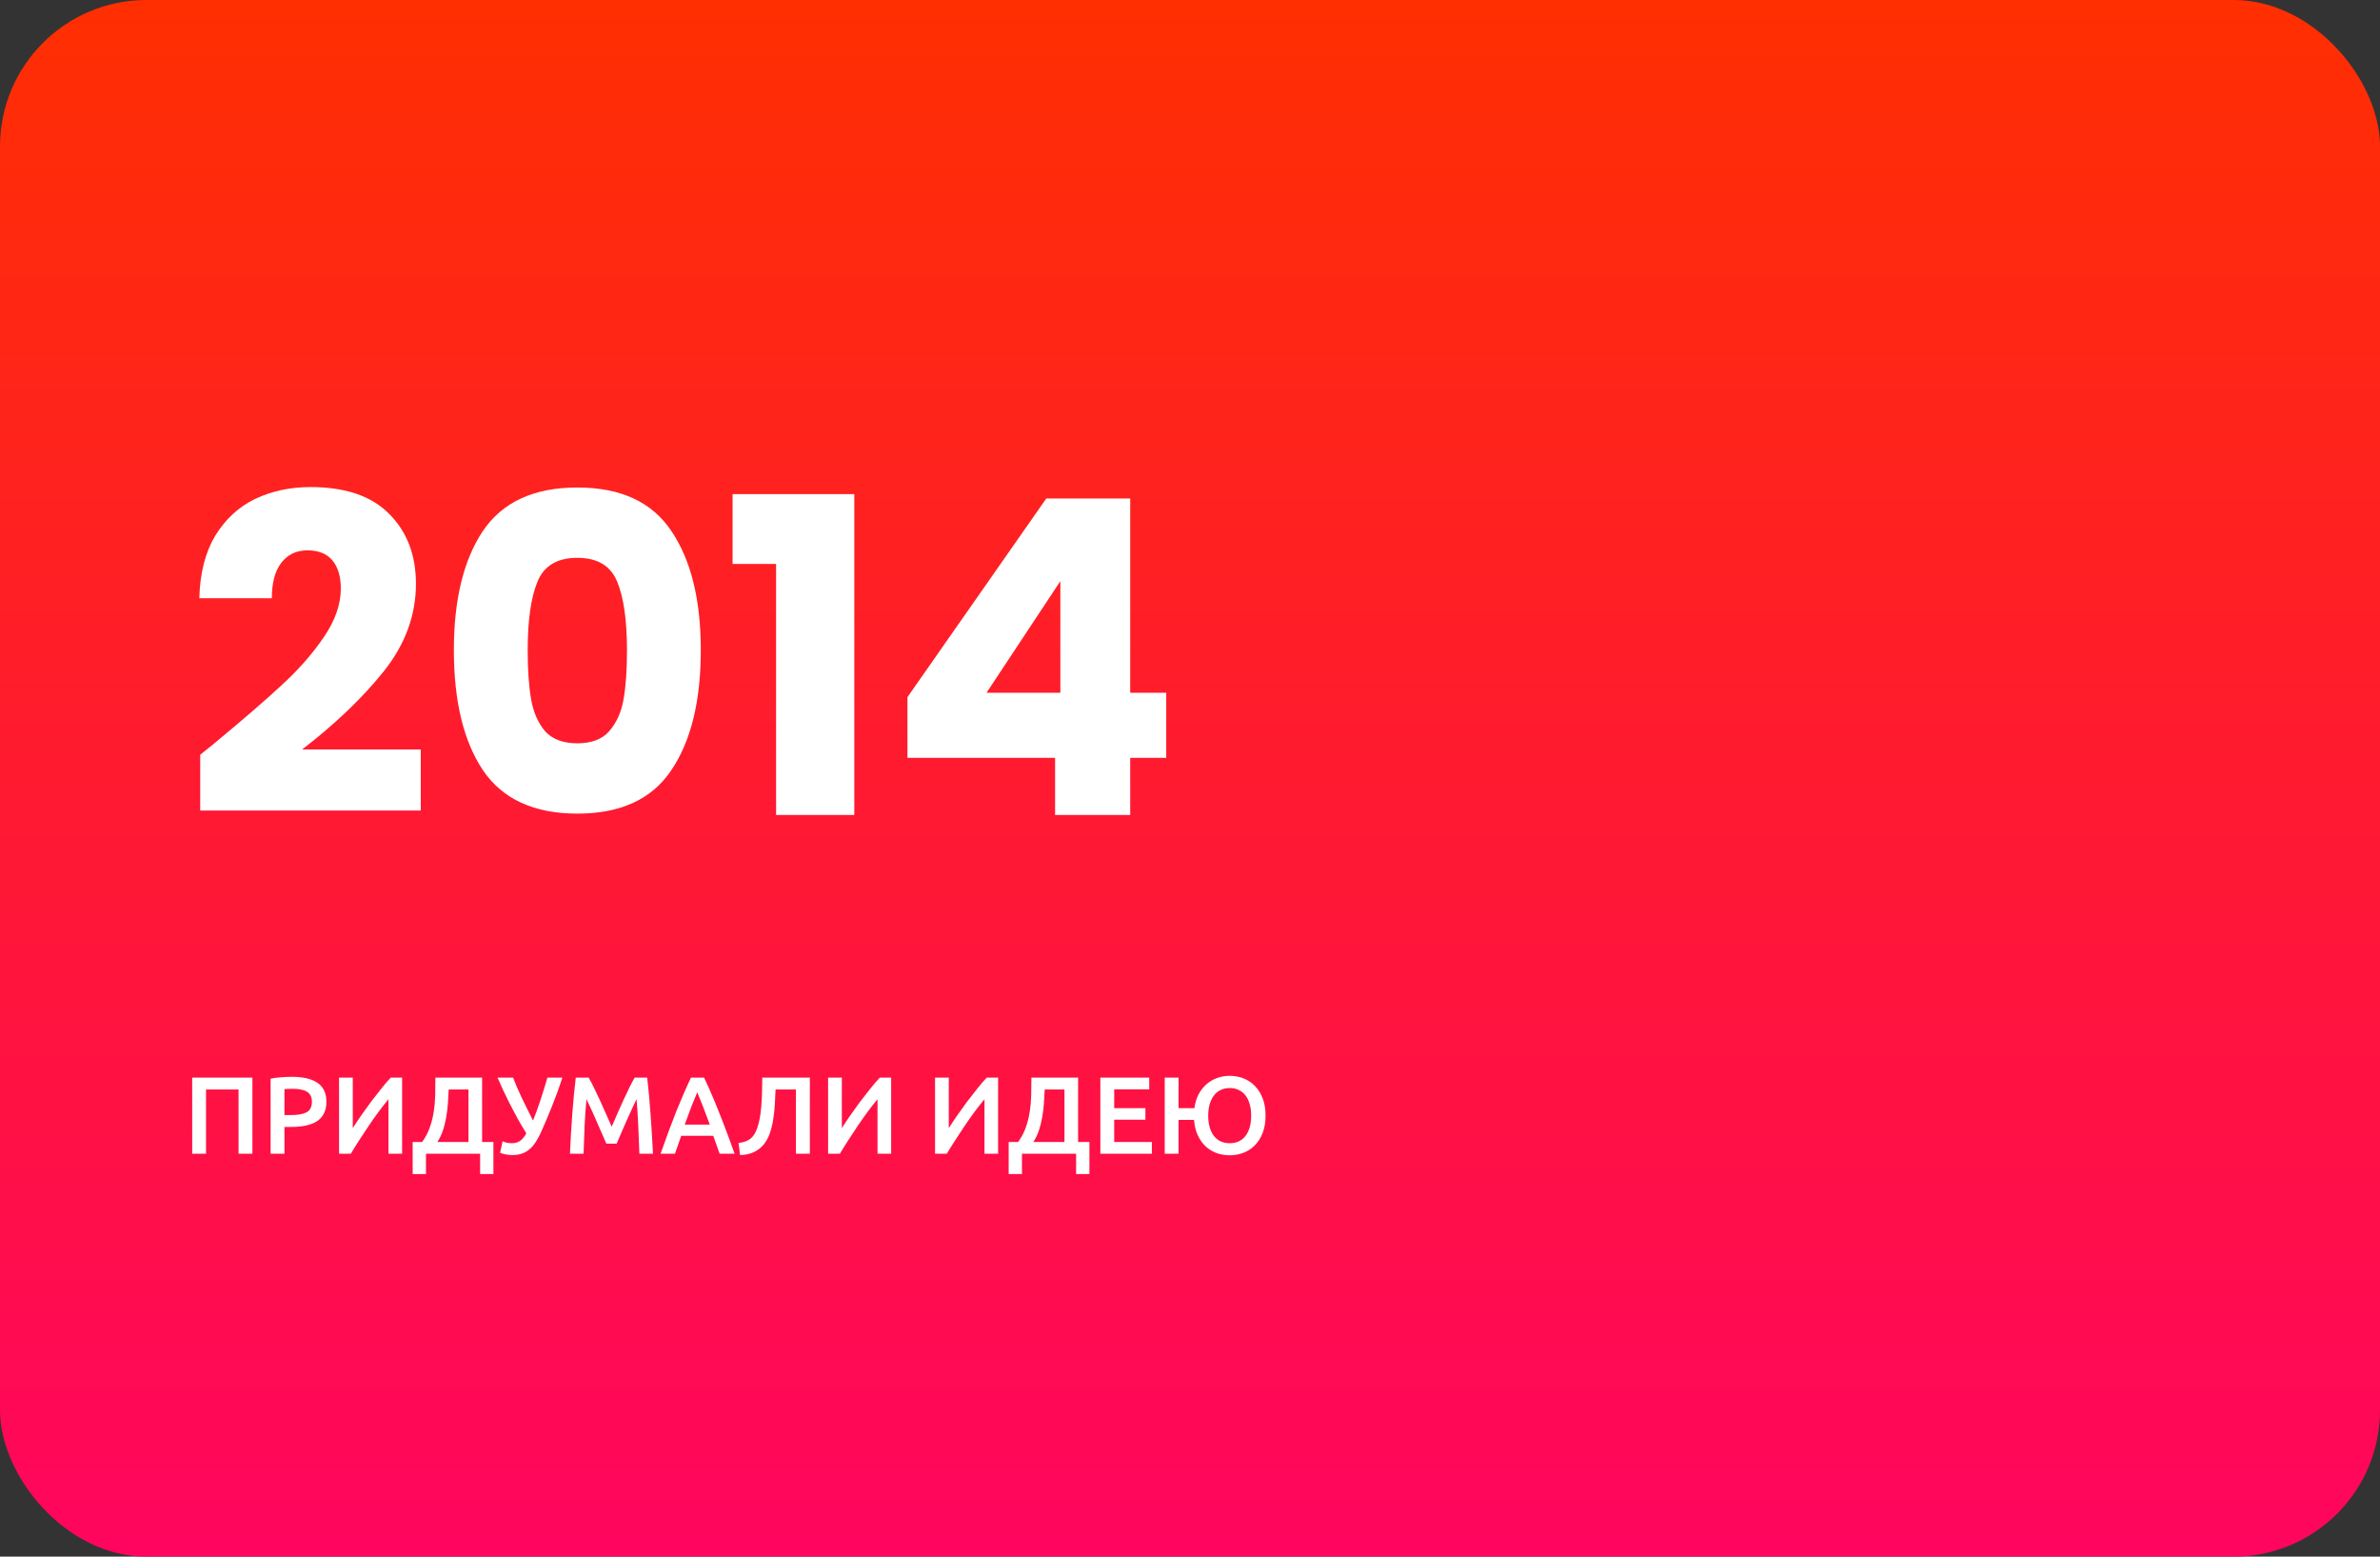 <svg width="260" height="170" viewBox="0 0 260 170" fill="none" xmlns="http://www.w3.org/2000/svg">
<rect x="0" y="0" width="260" height="170" fill="#333333" stroke="none"/>
<rect width="260" height="170" rx="16" fill="url(#paint0_linear)"/>
<path d="M21.872 82.424C22.96 81.56 23.456 81.16 23.36 81.224C26.496 78.632 28.96 76.504 30.752 74.84C32.576 73.176 34.112 71.432 35.36 69.608C36.608 67.784 37.232 66.008 37.232 64.28C37.232 62.968 36.928 61.944 36.32 61.208C35.712 60.472 34.8 60.104 33.584 60.104C32.368 60.104 31.408 60.568 30.704 61.496C30.032 62.392 29.696 63.672 29.696 65.336H21.776C21.84 62.616 22.416 60.344 23.504 58.52C24.624 56.696 26.08 55.352 27.872 54.488C29.696 53.624 31.712 53.192 33.92 53.192C37.728 53.192 40.592 54.168 42.512 56.12C44.464 58.072 45.44 60.616 45.44 63.752C45.44 67.176 44.272 70.36 41.936 73.304C39.6 76.216 36.624 79.064 33.008 81.848H45.968V88.52H21.872V82.424ZM49.582 71C49.582 65.496 50.638 61.16 52.75 57.992C54.894 54.824 58.334 53.24 63.07 53.24C67.806 53.24 71.23 54.824 73.342 57.992C75.486 61.16 76.558 65.496 76.558 71C76.558 76.568 75.486 80.936 73.342 84.104C71.23 87.272 67.806 88.856 63.07 88.856C58.334 88.856 54.894 87.272 52.75 84.104C50.638 80.936 49.582 76.568 49.582 71ZM68.494 71C68.494 67.768 68.142 65.288 67.438 63.56C66.734 61.8 65.278 60.92 63.07 60.92C60.862 60.92 59.406 61.8 58.702 63.56C57.998 65.288 57.646 67.768 57.646 71C57.646 73.176 57.774 74.984 58.03 76.424C58.286 77.832 58.798 78.984 59.566 79.88C60.366 80.744 61.534 81.176 63.07 81.176C64.606 81.176 65.758 80.744 66.526 79.88C67.326 78.984 67.854 77.832 68.11 76.424C68.366 74.984 68.494 73.176 68.494 71ZM80.03 61.592V53.96H93.326V89H84.782V61.592H80.03ZM99.133 82.76V76.136L114.301 54.44H123.469V75.656H127.405V82.76H123.469V89H115.261V82.76H99.133ZM115.837 63.464L107.773 75.656H115.837V63.464Z" fill="white"/>
<path d="M27.572 117.684V126H26.06V118.98H22.508V126H20.996V117.684H27.572ZM31.914 117.6C33.122 117.6 34.046 117.82 34.686 118.26C35.334 118.7 35.658 119.388 35.658 120.324C35.658 120.812 35.57 121.232 35.394 121.584C35.226 121.928 34.978 122.212 34.65 122.436C34.322 122.652 33.922 122.812 33.45 122.916C32.978 123.02 32.438 123.072 31.83 123.072H31.074V126H29.562V117.804C29.914 117.724 30.302 117.672 30.726 117.648C31.158 117.616 31.554 117.6 31.914 117.6ZM32.022 118.908C31.638 118.908 31.322 118.92 31.074 118.944V121.776H31.806C32.534 121.776 33.094 121.676 33.486 121.476C33.878 121.268 34.074 120.88 34.074 120.312C34.074 120.04 34.022 119.812 33.918 119.628C33.814 119.444 33.67 119.3 33.486 119.196C33.302 119.092 33.082 119.02 32.826 118.98C32.578 118.932 32.31 118.908 32.022 118.908ZM37.039 126V117.684H38.539V123.204C38.811 122.772 39.119 122.308 39.463 121.812C39.815 121.308 40.175 120.808 40.543 120.312C40.919 119.816 41.291 119.34 41.659 118.884C42.027 118.42 42.371 118.02 42.691 117.684H43.927V126H42.439V120.048C42.103 120.448 41.747 120.9 41.371 121.404C41.003 121.9 40.639 122.416 40.279 122.952C39.919 123.48 39.571 124.008 39.235 124.536C38.899 125.056 38.595 125.544 38.323 126H37.039ZM45.082 124.716H46.114C46.474 124.22 46.75 123.7 46.942 123.156C47.142 122.604 47.286 122.036 47.374 121.452C47.47 120.86 47.526 120.252 47.542 119.628C47.558 118.996 47.566 118.348 47.566 117.684H52.666V124.716H53.902V128.22H52.45V126H46.534V128.22H45.082V124.716ZM49.018 118.98C48.994 119.46 48.966 119.952 48.934 120.456C48.902 120.96 48.842 121.46 48.754 121.956C48.674 122.444 48.558 122.924 48.406 123.396C48.254 123.86 48.046 124.3 47.782 124.716H51.178V118.98H49.018ZM59.166 123.516C58.966 123.964 58.758 124.356 58.542 124.692C58.334 125.02 58.102 125.292 57.846 125.508C57.598 125.724 57.318 125.884 57.006 125.988C56.702 126.092 56.358 126.144 55.974 126.144C55.742 126.144 55.498 126.12 55.242 126.072C54.994 126.024 54.79 125.964 54.63 125.892L54.906 124.644C55.058 124.708 55.218 124.76 55.386 124.8C55.554 124.832 55.726 124.848 55.902 124.848C56.27 124.848 56.574 124.764 56.814 124.596C57.062 124.428 57.29 124.152 57.498 123.768C57.162 123.224 56.838 122.676 56.526 122.124C56.222 121.572 55.938 121.036 55.674 120.516C55.41 119.988 55.166 119.484 54.942 119.004C54.726 118.524 54.53 118.084 54.354 117.684H56.046C56.174 118.012 56.318 118.364 56.478 118.74C56.646 119.116 56.822 119.504 57.006 119.904C57.198 120.304 57.398 120.712 57.606 121.128C57.814 121.544 58.022 121.96 58.23 122.376C58.518 121.664 58.794 120.904 59.058 120.096C59.322 119.288 59.57 118.484 59.802 117.684H61.434C61.242 118.276 61.05 118.836 60.858 119.364C60.666 119.884 60.474 120.384 60.282 120.864C60.098 121.336 59.91 121.792 59.718 122.232C59.534 122.664 59.35 123.092 59.166 123.516ZM64.304 117.684C64.48 117.988 64.676 118.36 64.892 118.8C65.108 119.24 65.328 119.704 65.552 120.192C65.776 120.672 65.996 121.164 66.212 121.668C66.436 122.164 66.64 122.624 66.824 123.048C67.008 122.624 67.208 122.164 67.424 121.668C67.64 121.164 67.86 120.672 68.084 120.192C68.308 119.704 68.528 119.24 68.744 118.8C68.96 118.36 69.156 117.988 69.332 117.684H70.7C70.772 118.292 70.84 118.94 70.904 119.628C70.968 120.308 71.024 121.008 71.072 121.728C71.128 122.44 71.176 123.16 71.216 123.888C71.264 124.608 71.304 125.312 71.336 126H69.848C69.816 125.032 69.776 124.036 69.728 123.012C69.688 121.988 69.624 120.996 69.536 120.036C69.448 120.22 69.344 120.44 69.224 120.696C69.104 120.952 68.976 121.232 68.84 121.536C68.704 121.832 68.564 122.14 68.42 122.46C68.284 122.78 68.148 123.092 68.012 123.396C67.884 123.692 67.764 123.972 67.652 124.236C67.54 124.492 67.444 124.712 67.364 124.896H66.236C66.156 124.712 66.06 124.488 65.948 124.224C65.836 123.96 65.712 123.68 65.576 123.384C65.448 123.08 65.312 122.768 65.168 122.448C65.032 122.128 64.896 121.82 64.76 121.524C64.624 121.228 64.496 120.952 64.376 120.696C64.256 120.432 64.152 120.212 64.064 120.036C63.976 120.996 63.908 121.988 63.86 123.012C63.82 124.036 63.784 125.032 63.752 126H62.264C62.296 125.312 62.332 124.6 62.372 123.864C62.42 123.128 62.468 122.4 62.516 121.68C62.572 120.952 62.632 120.248 62.696 119.568C62.76 118.888 62.828 118.26 62.9 117.684H64.304ZM78.618 126C78.506 125.672 78.39 125.348 78.27 125.028C78.15 124.708 78.034 124.38 77.922 124.044H74.418C74.306 124.38 74.19 124.712 74.07 125.04C73.958 125.36 73.846 125.68 73.734 126H72.162C72.474 125.112 72.77 124.292 73.05 123.54C73.33 122.788 73.602 122.076 73.866 121.404C74.138 120.732 74.406 120.092 74.67 119.484C74.934 118.876 75.206 118.276 75.486 117.684H76.914C77.194 118.276 77.466 118.876 77.73 119.484C77.994 120.092 78.258 120.732 78.522 121.404C78.794 122.076 79.07 122.788 79.35 123.54C79.638 124.292 79.938 125.112 80.25 126H78.618ZM76.17 119.292C75.986 119.716 75.774 120.232 75.534 120.84C75.302 121.448 75.058 122.108 74.802 122.82H77.538C77.282 122.108 77.034 121.444 76.794 120.828C76.554 120.212 76.346 119.7 76.17 119.292ZM84.727 118.98C84.703 119.524 84.674 120.08 84.642 120.648C84.611 121.208 84.55 121.752 84.463 122.28C84.382 122.8 84.263 123.292 84.103 123.756C83.942 124.22 83.722 124.628 83.442 124.98C83.162 125.324 82.811 125.6 82.386 125.808C81.971 126.016 81.459 126.128 80.85 126.144L80.683 124.824C80.971 124.792 81.222 124.736 81.439 124.656C81.654 124.576 81.843 124.472 82.002 124.344C82.162 124.208 82.302 124.044 82.422 123.852C82.543 123.652 82.647 123.42 82.734 123.156C82.951 122.532 83.094 121.752 83.166 120.816C83.239 119.88 83.275 118.836 83.275 117.684H88.471V126H86.947V118.98H84.727ZM90.465 126V117.684H91.965V123.204C92.237 122.772 92.545 122.308 92.889 121.812C93.241 121.308 93.601 120.808 93.969 120.312C94.345 119.816 94.717 119.34 95.085 118.884C95.453 118.42 95.797 118.02 96.117 117.684H97.353V126H95.865V120.048C95.529 120.448 95.173 120.9 94.797 121.404C94.429 121.9 94.065 122.416 93.705 122.952C93.345 123.48 92.997 124.008 92.661 124.536C92.325 125.056 92.021 125.544 91.749 126H90.465ZM102.148 126V117.684H103.648V123.204C103.92 122.772 104.228 122.308 104.572 121.812C104.924 121.308 105.284 120.808 105.652 120.312C106.028 119.816 106.4 119.34 106.768 118.884C107.136 118.42 107.48 118.02 107.8 117.684H109.036V126H107.548V120.048C107.212 120.448 106.856 120.9 106.48 121.404C106.112 121.9 105.748 122.416 105.388 122.952C105.028 123.48 104.68 124.008 104.344 124.536C104.008 125.056 103.704 125.544 103.432 126H102.148ZM110.191 124.716H111.223C111.583 124.22 111.859 123.7 112.051 123.156C112.251 122.604 112.395 122.036 112.483 121.452C112.579 120.86 112.635 120.252 112.651 119.628C112.667 118.996 112.675 118.348 112.675 117.684H117.775V124.716H119.011V128.22H117.559V126H111.643V128.22H110.191V124.716ZM114.127 118.98C114.103 119.46 114.075 119.952 114.043 120.456C114.011 120.96 113.951 121.46 113.863 121.956C113.783 122.444 113.667 122.924 113.515 123.396C113.363 123.86 113.155 124.3 112.891 124.716H116.287V118.98H114.127ZM120.207 126V117.684H125.547V118.968H121.719V121.02H125.127V122.28H121.719V124.716H125.835V126H120.207ZM134.342 117.492C134.87 117.492 135.37 117.584 135.842 117.768C136.314 117.952 136.73 118.228 137.09 118.596C137.45 118.964 137.734 119.42 137.942 119.964C138.15 120.5 138.254 121.124 138.254 121.836C138.254 122.548 138.15 123.176 137.942 123.72C137.734 124.256 137.45 124.708 137.09 125.076C136.738 125.436 136.326 125.708 135.854 125.892C135.382 126.076 134.878 126.168 134.342 126.168C133.838 126.168 133.358 126.088 132.902 125.928C132.454 125.76 132.054 125.516 131.702 125.196C131.358 124.868 131.074 124.464 130.85 123.984C130.626 123.504 130.49 122.944 130.442 122.304H128.75V126H127.238V117.684H128.75V121.02H130.478C130.558 120.444 130.714 119.936 130.946 119.496C131.186 119.056 131.478 118.688 131.822 118.392C132.166 118.096 132.554 117.872 132.986 117.72C133.418 117.568 133.87 117.492 134.342 117.492ZM134.342 124.848C135.086 124.848 135.662 124.58 136.07 124.044C136.478 123.5 136.682 122.764 136.682 121.836C136.682 121.38 136.63 120.968 136.526 120.6C136.422 120.224 136.27 119.904 136.07 119.64C135.87 119.376 135.622 119.176 135.326 119.04C135.038 118.896 134.71 118.824 134.342 118.824C133.974 118.824 133.642 118.896 133.346 119.04C133.058 119.176 132.814 119.376 132.614 119.64C132.414 119.904 132.258 120.224 132.146 120.6C132.042 120.968 131.99 121.38 131.99 121.836C131.99 122.764 132.194 123.5 132.602 124.044C133.018 124.58 133.598 124.848 134.342 124.848Z" fill="white"/>
<defs>
<linearGradient id="paint0_linear" x1="130" y1="0" x2="130" y2="170" gradientUnits="userSpaceOnUse">
<stop stop-color="#FF2F01"/>
<stop offset="1" stop-color="#FF055F"/>
</linearGradient>
</defs>
</svg>
